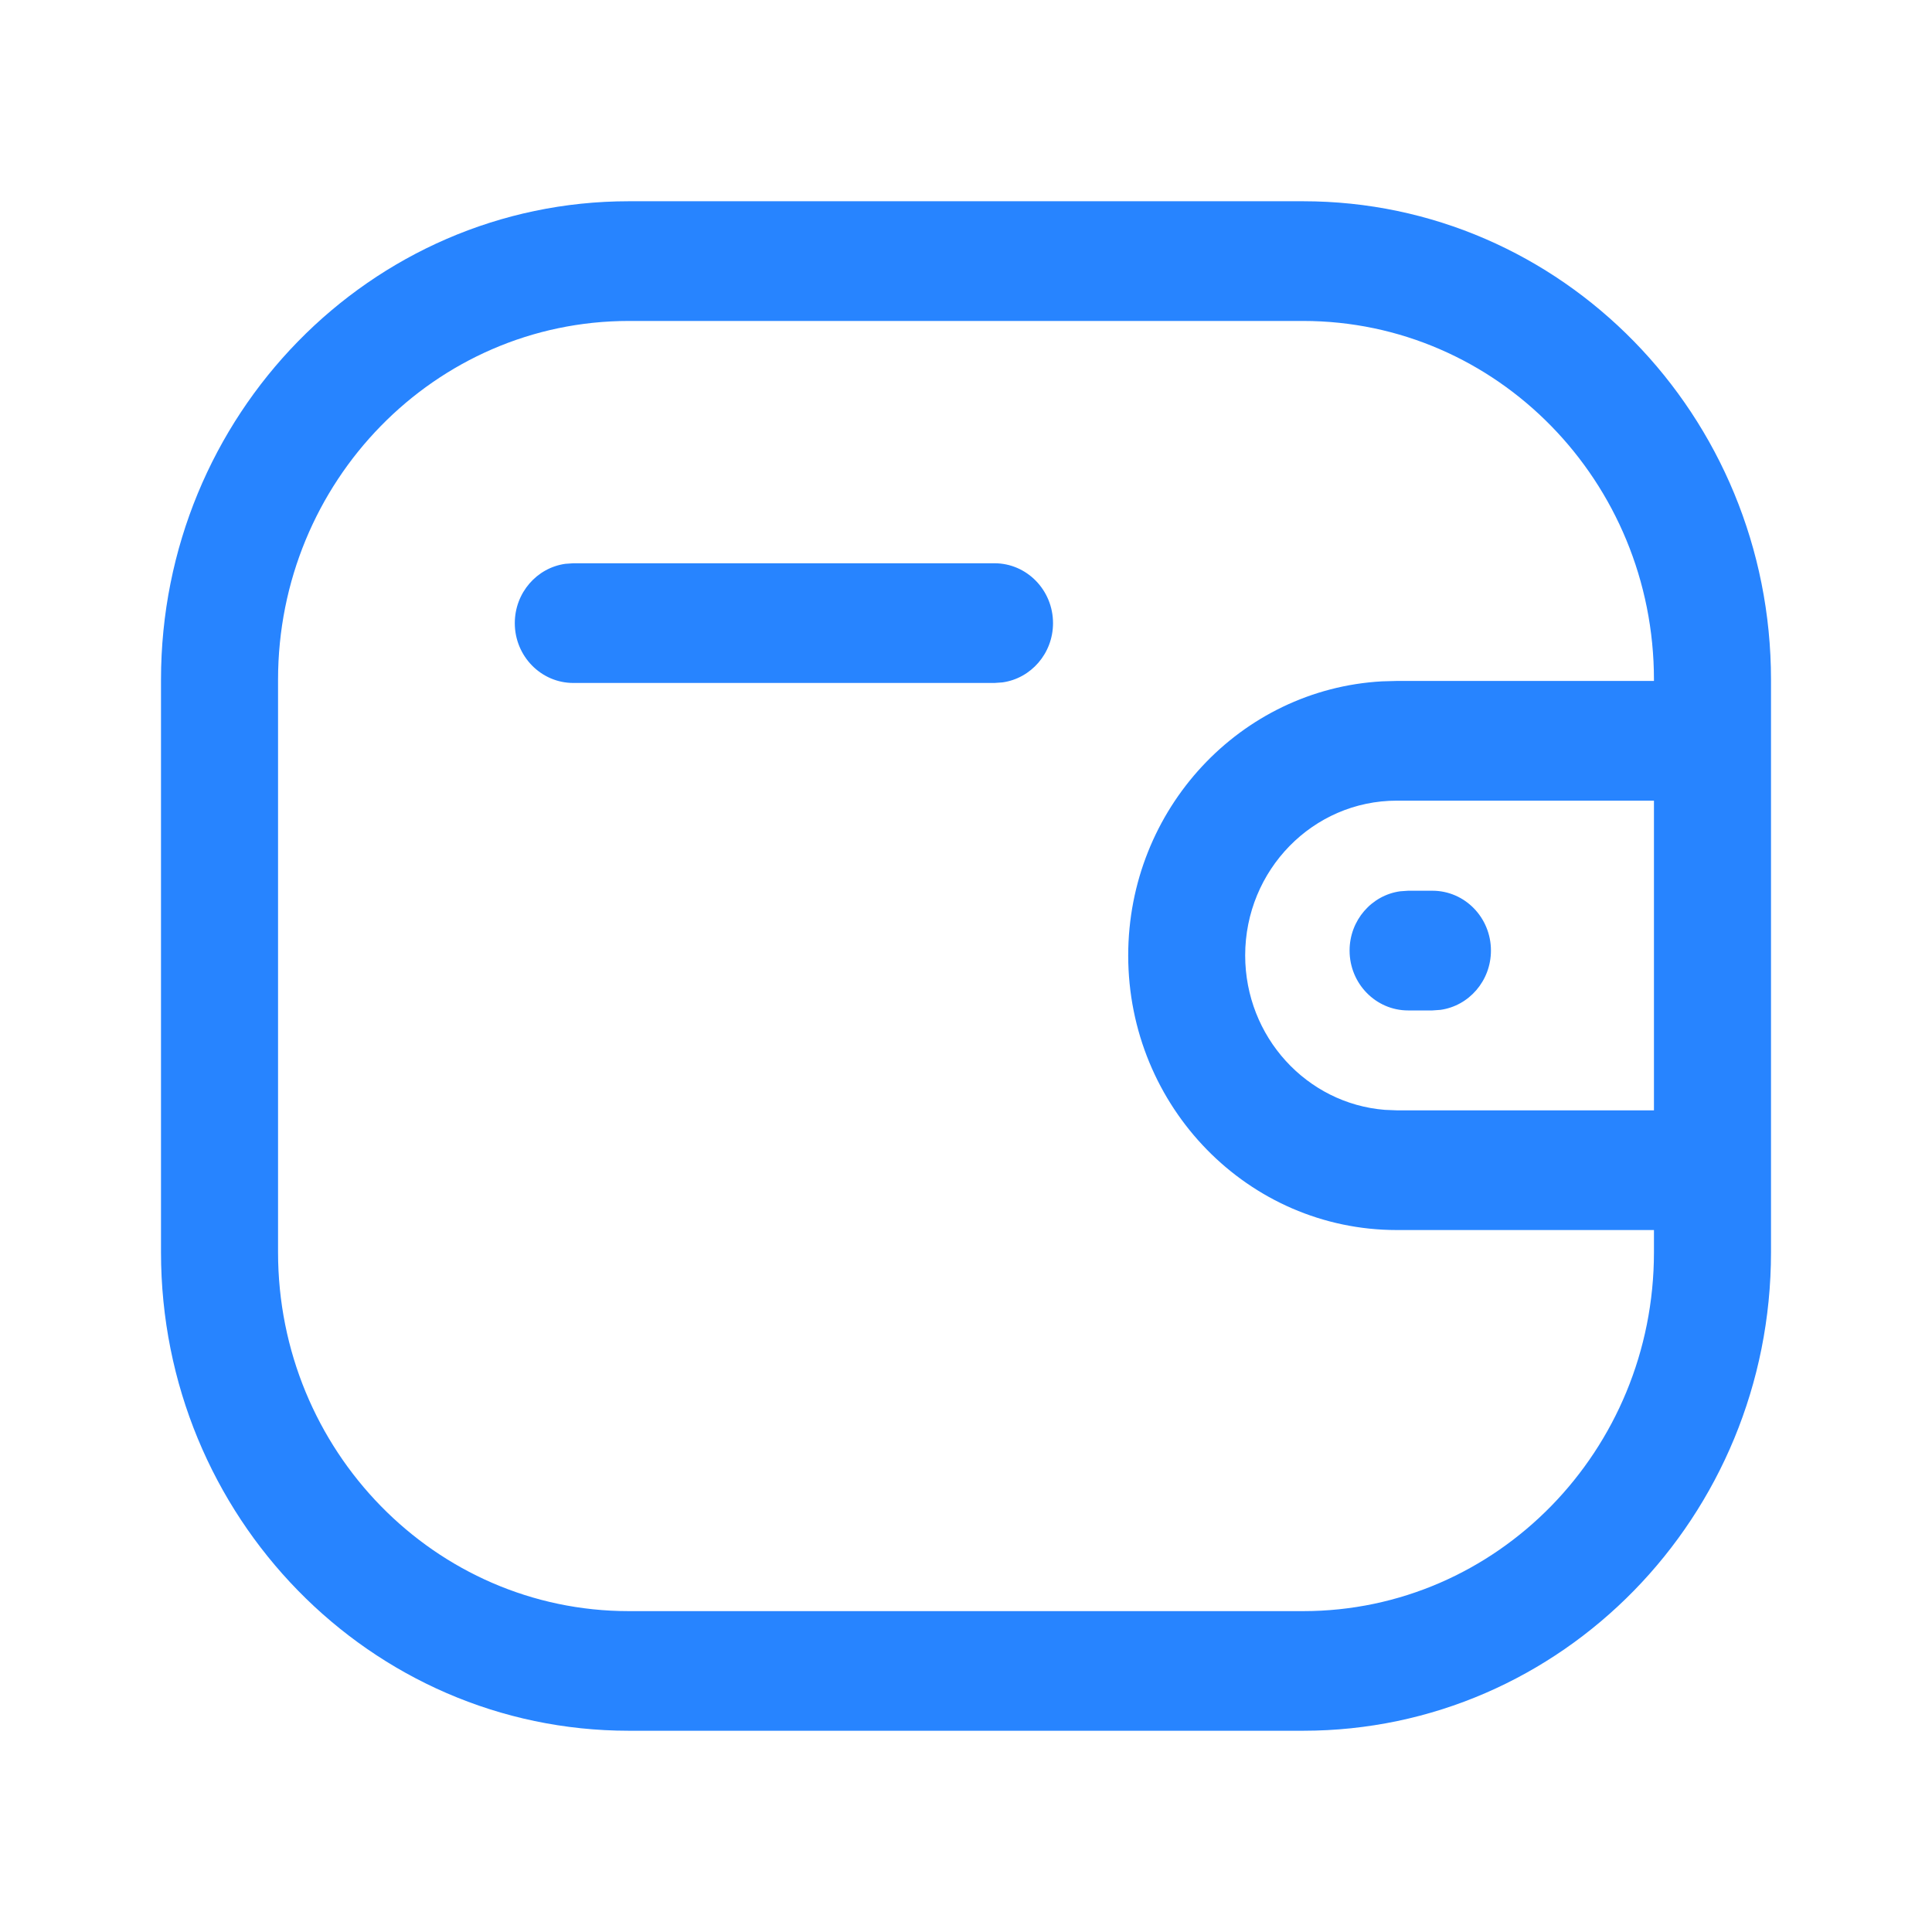 <svg width="24" height="24" viewBox="0 0 24 24" fill="none" xmlns="http://www.w3.org/2000/svg">
<path fill-rule="evenodd" clip-rule="evenodd" d="M7.812 2.5H16.188C19.398 2.5 22 5.161 22 8.444V9.186L22 9.202L22 9.219V14.52L22 14.537L22 14.553V15.556C22 18.839 19.398 21.5 16.188 21.5H7.812C4.602 21.5 2 18.839 2 15.556V8.444C2 5.161 4.602 2.5 7.812 2.5ZM20.546 8.444V8.459H17.35L17.167 8.464C15.41 8.562 14.015 10.049 14.015 11.87C14.016 13.753 15.508 15.279 17.35 15.28H20.546V15.556C20.546 18.018 18.595 20.014 16.188 20.014H7.812C5.405 20.014 3.454 18.018 3.454 15.556V8.444C3.454 5.982 5.405 3.987 7.812 3.987H16.188C18.595 3.987 20.546 5.982 20.546 8.444ZM17.351 9.946L20.546 9.946V13.793H17.35L17.203 13.787C16.233 13.71 15.469 12.881 15.468 11.869C15.468 10.807 16.311 9.946 17.351 9.946ZM18.521 11.808C18.521 11.398 18.196 11.065 17.794 11.065H17.492L17.393 11.072C17.039 11.121 16.765 11.432 16.765 11.808C16.765 12.219 17.091 12.552 17.492 12.552H17.794L17.893 12.545C18.247 12.496 18.521 12.185 18.521 11.808ZM13.081 7.741C13.081 7.33 12.755 6.997 12.354 6.997H7.122L7.023 7.004C6.669 7.053 6.395 7.364 6.395 7.741C6.395 8.151 6.721 8.484 7.122 8.484H12.354L12.453 8.477C12.807 8.428 13.081 8.117 13.081 7.741Z" fill="#2784FF"/>
</svg>
